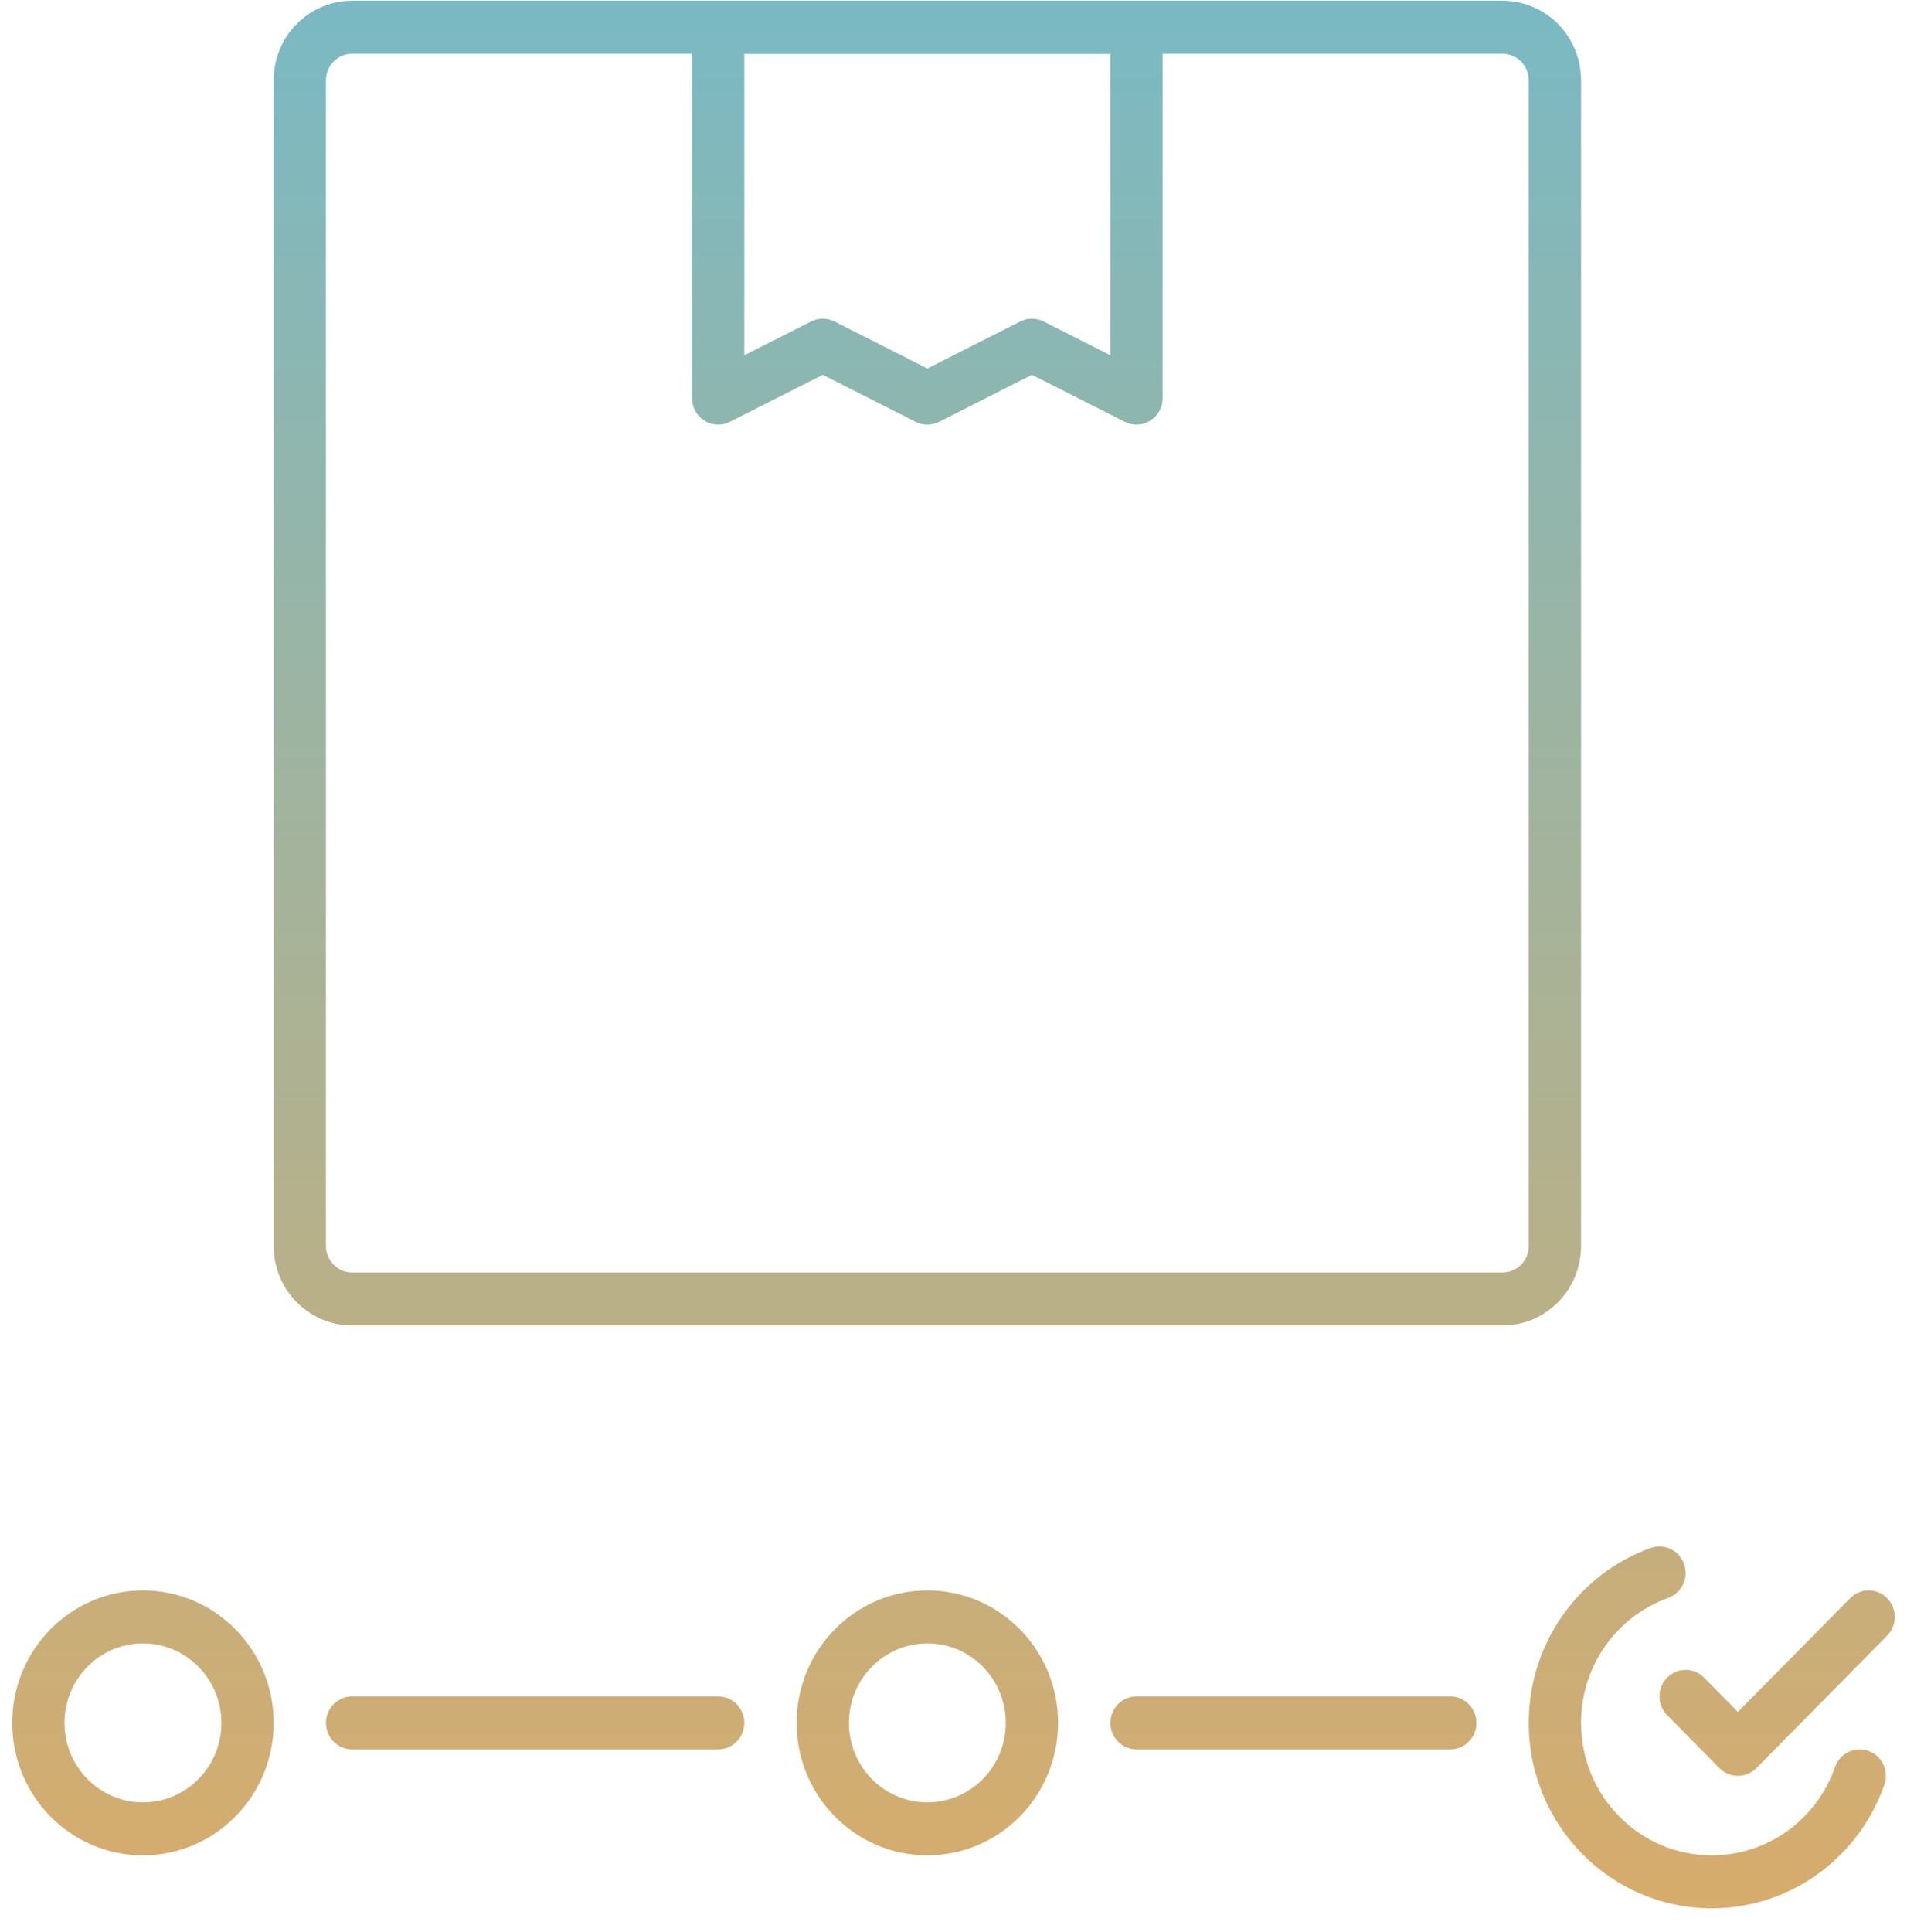 <svg width="78" height="79" viewBox="0 0 78 79" fill="none" xmlns="http://www.w3.org/2000/svg">
<path fill-rule="evenodd" clip-rule="evenodd" d="M11.194 3.281C11.194 1.486 12.631 0.031 14.403 0.031H61.458C63.23 0.031 64.667 1.486 64.667 3.281V50.948C64.667 52.743 63.23 54.198 61.458 54.198H14.403C12.631 54.198 11.194 52.743 11.194 50.948V3.281ZM14.403 2.198C13.812 2.198 13.333 2.683 13.333 3.281V50.948C13.333 51.546 13.812 52.031 14.403 52.031H61.458C62.049 52.031 62.528 51.546 62.528 50.948V3.281C62.528 2.683 62.049 2.198 61.458 2.198H14.403Z" fill="url(#paint0_linear)"/>
<path fill-rule="evenodd" clip-rule="evenodd" d="M28.306 1.115C28.306 0.516 28.785 0.031 29.375 0.031H46.486C47.077 0.031 47.556 0.516 47.556 1.115V16.281C47.556 16.657 47.364 17.005 47.048 17.203C46.733 17.4 46.339 17.418 46.008 17.25L42.208 15.326L38.409 17.25C38.108 17.403 37.754 17.403 37.452 17.25L33.653 15.326L29.853 17.25C29.522 17.418 29.128 17.4 28.813 17.203C28.497 17.005 28.306 16.657 28.306 16.281V1.115ZM30.444 2.198V14.528L33.175 13.146C33.476 12.993 33.83 12.993 34.131 13.146L37.931 15.07L41.73 13.146C42.031 12.993 42.385 12.993 42.687 13.146L45.417 14.528V2.198H30.444Z" fill="url(#paint1_linear)"/>
<path fill-rule="evenodd" clip-rule="evenodd" d="M13.333 70.448C13.333 69.85 13.812 69.365 14.403 69.365H29.375C29.965 69.365 30.444 69.85 30.444 70.448C30.444 71.046 29.965 71.531 29.375 71.531H14.403C13.812 71.531 13.333 71.046 13.333 70.448Z" fill="url(#paint2_linear)"/>
<path fill-rule="evenodd" clip-rule="evenodd" d="M45.417 70.448C45.417 69.85 45.896 69.365 46.486 69.365H59.319C59.91 69.365 60.389 69.85 60.389 70.448C60.389 71.046 59.91 71.531 59.319 71.531H46.486C45.896 71.531 45.417 71.046 45.417 70.448Z" fill="url(#paint3_linear)"/>
<path fill-rule="evenodd" clip-rule="evenodd" d="M5.847 67.198C4.075 67.198 2.639 68.653 2.639 70.448C2.639 72.243 4.075 73.698 5.847 73.698C7.619 73.698 9.056 72.243 9.056 70.448C9.056 68.653 7.619 67.198 5.847 67.198ZM0.5 70.448C0.5 67.456 2.894 65.031 5.847 65.031C8.8 65.031 11.194 67.456 11.194 70.448C11.194 73.439 8.8 75.865 5.847 75.865C2.894 75.865 0.5 73.439 0.5 70.448Z" fill="url(#paint4_linear)"/>
<path fill-rule="evenodd" clip-rule="evenodd" d="M37.931 67.198C36.159 67.198 34.722 68.653 34.722 70.448C34.722 72.243 36.159 73.698 37.931 73.698C39.702 73.698 41.139 72.243 41.139 70.448C41.139 68.653 39.702 67.198 37.931 67.198ZM32.583 70.448C32.583 67.456 34.977 65.031 37.931 65.031C40.884 65.031 43.278 67.456 43.278 70.448C43.278 73.439 40.884 75.865 37.931 75.865C34.977 75.865 32.583 73.439 32.583 70.448Z" fill="url(#paint5_linear)"/>
<path fill-rule="evenodd" clip-rule="evenodd" d="M68.883 63.957C69.08 64.521 68.788 65.14 68.231 65.339C66.153 66.083 64.667 68.091 64.667 70.448C64.667 73.439 67.061 75.865 70.014 75.865C72.34 75.865 74.323 74.359 75.057 72.254C75.254 71.689 75.865 71.394 76.422 71.593C76.979 71.793 77.27 72.412 77.074 72.975C76.047 75.919 73.275 78.031 70.014 78.031C65.879 78.031 62.528 74.636 62.528 70.448C62.528 67.144 64.613 64.337 67.519 63.296C68.075 63.097 68.686 63.393 68.883 63.957Z" fill="url(#paint6_linear)"/>
<path fill-rule="evenodd" clip-rule="evenodd" d="M77.187 65.348C77.604 65.772 77.604 66.458 77.187 66.881L71.84 72.297C71.422 72.72 70.745 72.72 70.327 72.297L68.188 70.131C67.771 69.708 67.771 69.022 68.188 68.598C68.606 68.175 69.283 68.175 69.701 68.598L71.083 69.999L75.674 65.348C76.092 64.925 76.769 64.925 77.187 65.348Z" fill="url(#paint7_linear)"/>
<defs>
<linearGradient id="paint0_linear" x1="39" y1="0.031" x2="39" y2="78.031" gradientUnits="userSpaceOnUse">
<stop stop-color="#7AB9C3"/>
<stop offset="1" stop-color="#D7AC6C"/>
</linearGradient>
<linearGradient id="paint1_linear" x1="39" y1="0.031" x2="39" y2="78.031" gradientUnits="userSpaceOnUse">
<stop stop-color="#7AB9C3"/>
<stop offset="1" stop-color="#D7AC6C"/>
</linearGradient>
<linearGradient id="paint2_linear" x1="39" y1="0.031" x2="39" y2="78.031" gradientUnits="userSpaceOnUse">
<stop stop-color="#7AB9C3"/>
<stop offset="1" stop-color="#D7AC6C"/>
</linearGradient>
<linearGradient id="paint3_linear" x1="39" y1="0.031" x2="39" y2="78.031" gradientUnits="userSpaceOnUse">
<stop stop-color="#7AB9C3"/>
<stop offset="1" stop-color="#D7AC6C"/>
</linearGradient>
<linearGradient id="paint4_linear" x1="39" y1="0.031" x2="39" y2="78.031" gradientUnits="userSpaceOnUse">
<stop stop-color="#7AB9C3"/>
<stop offset="1" stop-color="#D7AC6C"/>
</linearGradient>
<linearGradient id="paint5_linear" x1="39" y1="0.031" x2="39" y2="78.031" gradientUnits="userSpaceOnUse">
<stop stop-color="#7AB9C3"/>
<stop offset="1" stop-color="#D7AC6C"/>
</linearGradient>
<linearGradient id="paint6_linear" x1="39" y1="0.031" x2="39" y2="78.031" gradientUnits="userSpaceOnUse">
<stop stop-color="#7AB9C3"/>
<stop offset="1" stop-color="#D7AC6C"/>
</linearGradient>
<linearGradient id="paint7_linear" x1="39" y1="0.031" x2="39" y2="78.031" gradientUnits="userSpaceOnUse">
<stop stop-color="#7AB9C3"/>
<stop offset="1" stop-color="#D7AC6C"/>
</linearGradient>
</defs>
</svg>
